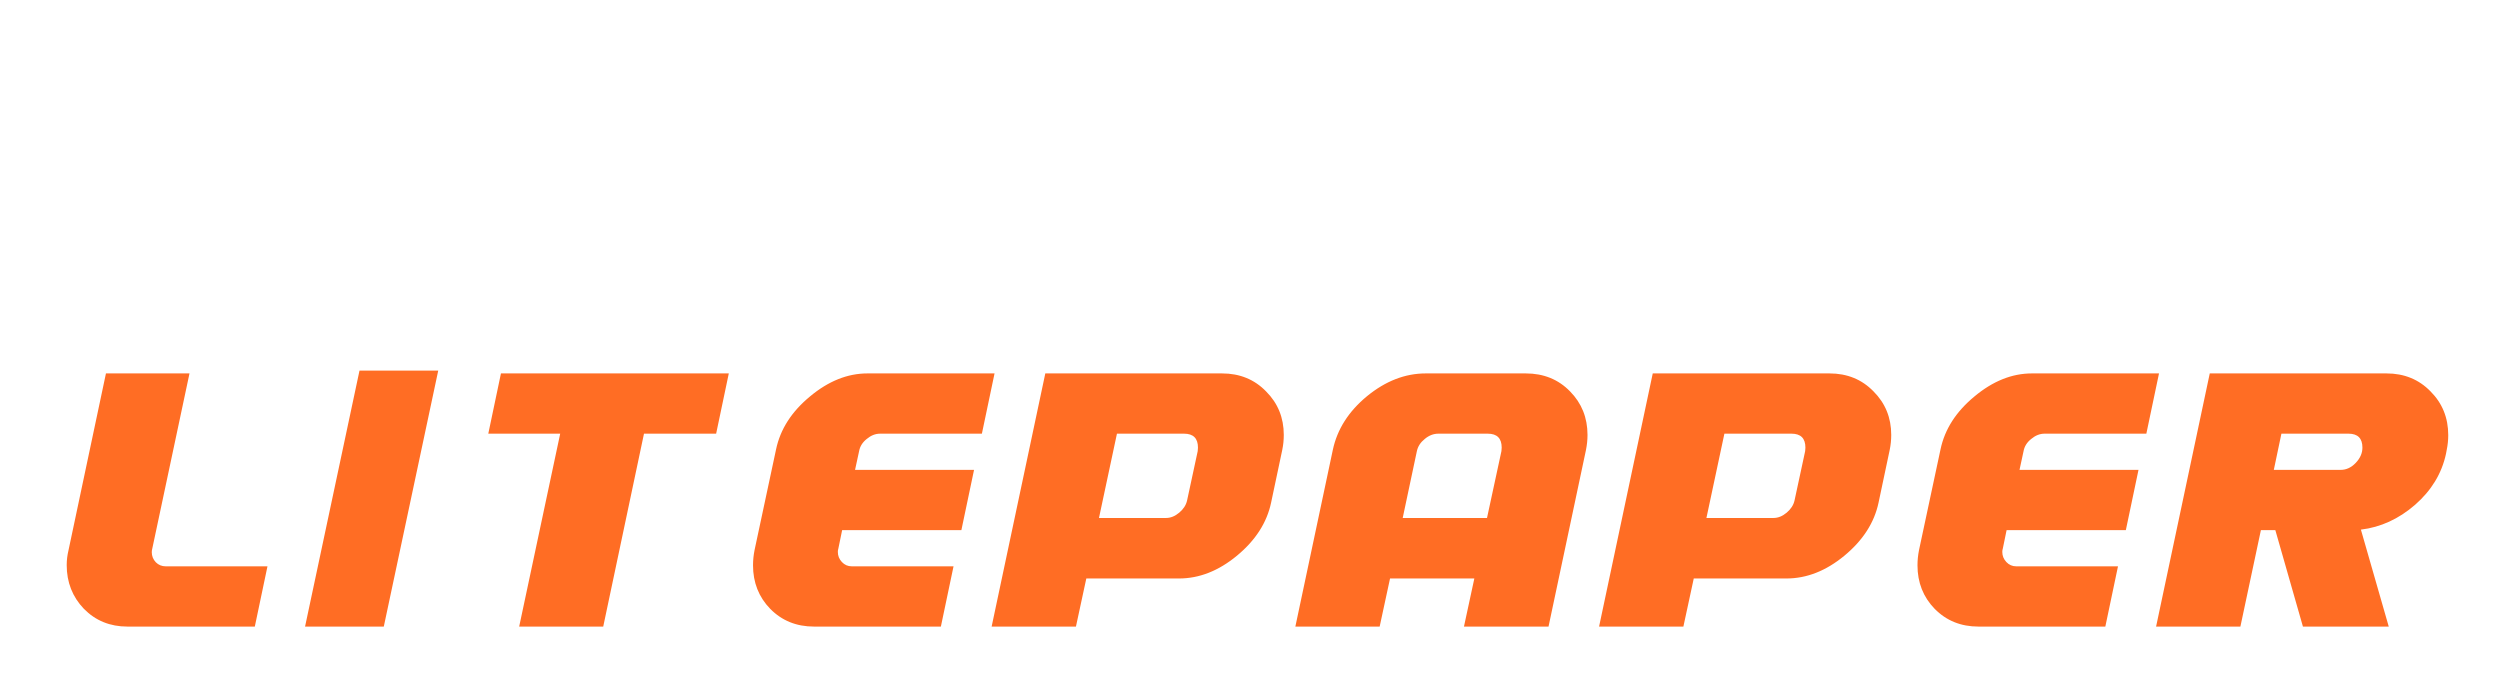 <svg width="790" height="214" viewBox="0 0 790 214" fill="none" xmlns="http://www.w3.org/2000/svg">
<g filter="url(#filter0_d_2309_8173)">
<path d="M42.835 70H16.776L24.691 32.667H50.749C53.388 32.667 55.565 33.538 57.283 35.28C59 37.022 59.859 39.163 59.859 41.701C59.859 42.448 59.784 43.195 59.635 43.941C59.062 46.679 57.756 49.056 55.715 51.072C56.511 52.466 56.909 53.984 56.909 55.627C56.909 56.373 56.835 57.132 56.685 57.904L56.499 58.725C55.852 61.737 54.159 64.375 51.421 66.64C48.708 68.88 45.846 70 42.835 70ZM45.149 41.552H35.256L34.136 46.891H43.992C44.813 46.891 45.548 46.555 46.195 45.883C46.867 45.186 47.203 44.427 47.203 43.605C47.203 42.236 46.518 41.552 45.149 41.552ZM42.125 55.776H32.232L31.112 61.115H40.968C41.789 61.115 42.524 60.779 43.171 60.107C43.843 59.41 44.179 58.651 44.179 57.829C44.179 56.46 43.494 55.776 42.125 55.776ZM72.728 70C70.139 70 67.986 69.129 66.269 67.387C64.577 65.644 63.73 63.504 63.73 60.965C63.73 60.219 63.805 59.472 63.954 58.725L67.128 43.867C67.75 40.905 69.418 38.304 72.13 36.064C74.843 33.799 77.668 32.667 80.605 32.667H99.346L97.48 41.552H82.472C81.775 41.552 81.115 41.813 80.493 42.336C79.871 42.834 79.498 43.431 79.373 44.128L78.776 46.891H96.322L94.456 55.776H76.872L76.312 58.501C76.262 58.651 76.237 58.812 76.237 58.987C76.237 59.559 76.436 60.057 76.834 60.48C77.233 60.903 77.718 61.115 78.29 61.115H93.298L91.432 70H72.728ZM120.687 49.68L116.367 70H98.821L106.767 32.667C107.656 28.4 110.021 24.667 113.861 21.467C117.736 18.267 121.79 16.667 126.021 16.667H152.794L150.127 29.36H128.687C127.692 29.36 126.75 29.733 125.861 30.48C124.972 31.191 124.438 32.044 124.261 33.04L123.407 36.987H148.474L145.807 49.68H120.687ZM152.073 70L163.54 16.08H180.127L168.66 70H152.073ZM223.474 29.36L214.887 70H197.181L205.821 29.36H190.674L193.341 16.667H241.341L238.674 29.36H223.474ZM283.162 29.36L274.575 70H256.868L265.508 29.36H250.362L253.028 16.667H301.028L298.362 29.36H283.162ZM318.986 70C315.288 70 312.213 68.756 309.759 66.267C307.342 63.778 306.133 60.72 306.133 57.093C306.133 56.027 306.239 54.96 306.453 53.893L310.986 32.667C311.875 28.436 314.257 24.72 318.133 21.52C322.008 18.284 326.044 16.667 330.239 16.667H357.013L354.346 29.36H332.906C331.91 29.36 330.968 29.733 330.079 30.48C329.19 31.191 328.657 32.044 328.479 33.04L327.626 36.987H352.693L350.026 49.68H324.906L324.106 53.573C324.035 53.787 323.999 54.018 323.999 54.267C323.999 55.084 324.284 55.796 324.853 56.4C325.422 57.004 326.115 57.307 326.933 57.307H348.373L345.706 70H318.986ZM399.545 49.573L405.412 70H387.332L381.519 49.68H378.479L374.159 70H356.399L367.705 16.667H404.932C408.665 16.667 411.759 17.929 414.212 20.453C416.701 22.942 417.945 26.018 417.945 29.68C417.945 30.711 417.839 31.742 417.625 32.773L417.465 33.627C416.577 37.751 414.408 41.324 410.959 44.347C407.51 47.333 403.705 49.076 399.545 49.573ZM396.932 29.36H382.799L381.199 36.987H395.279C396.452 36.987 397.501 36.507 398.425 35.547C399.385 34.551 399.865 33.467 399.865 32.293C399.865 30.338 398.888 29.36 396.932 29.36Z" fill="white"/>
<path d="M40.28 198C34.787 198 30.2 196.133 26.52 192.4C22.893 188.613 21.08 184 21.08 178.56C21.08 177.013 21.267 175.467 21.64 173.92L33.48 118H59.88L48.12 173.36C48.013 173.733 47.96 174.107 47.96 174.48C47.96 175.707 48.387 176.773 49.24 177.68C50.093 178.533 51.133 178.96 52.36 178.96H84.52L80.52 198H40.28ZM96.399 198L113.599 117.12H138.479L121.279 198H96.399ZM203.5 137.04L190.62 198H164.06L177.02 137.04H154.3L158.3 118H230.3L226.3 137.04H203.5ZM257.237 198C251.69 198 247.077 196.133 243.397 192.4C239.77 188.667 237.957 184.08 237.957 178.64C237.957 177.04 238.117 175.44 238.437 173.84L245.237 142C246.57 135.653 250.144 130.08 255.957 125.28C261.77 120.427 267.824 118 274.117 118H314.277L310.277 137.04H278.117C276.624 137.04 275.21 137.6 273.877 138.72C272.544 139.787 271.744 141.067 271.477 142.56L270.197 148.48H307.797L303.797 167.52H266.117L264.917 173.36C264.81 173.68 264.757 174.027 264.757 174.4C264.757 175.627 265.184 176.693 266.037 177.6C266.89 178.507 267.93 178.96 269.157 178.96H301.317L297.317 198H257.237ZM372.556 182.8H343.276L339.996 198H313.356L330.316 118H386.156C391.756 118 396.396 119.893 400.076 123.68C403.809 127.413 405.676 132 405.676 137.44C405.676 139.04 405.516 140.613 405.196 142.16L401.676 158.8C400.343 165.147 396.743 170.747 390.876 175.6C385.063 180.4 378.956 182.8 372.556 182.8ZM378.476 142.56C378.529 142.187 378.556 141.813 378.556 141.44C378.556 138.507 377.089 137.04 374.156 137.04H352.956L347.276 163.68H368.476C369.916 163.68 371.303 163.12 372.636 162C373.969 160.88 374.796 159.6 375.116 158.16L378.476 142.56ZM462.612 198L465.892 182.8H439.252L435.972 198H409.333L421.173 142.16C422.559 135.653 426.159 130 431.972 125.2C437.839 120.4 444.026 118 450.532 118H482.133C487.786 118 492.453 119.893 496.133 123.68C499.813 127.413 501.653 132 501.653 137.44C501.653 138.987 501.493 140.56 501.173 142.16L489.333 198H462.612ZM474.452 142.56C474.506 142.187 474.533 141.813 474.533 141.44C474.533 138.507 473.066 137.04 470.132 137.04H454.532C452.986 137.04 451.546 137.6 450.213 138.72C448.879 139.787 448.052 141.067 447.732 142.56L443.253 163.68H469.893L474.452 142.56ZM564.509 182.8H535.229L531.949 198H505.309L522.269 118H578.109C583.709 118 588.349 119.893 592.029 123.68C595.762 127.413 597.629 132 597.629 137.44C597.629 139.04 597.469 140.613 597.149 142.16L593.629 158.8C592.296 165.147 588.696 170.747 582.829 175.6C577.016 180.4 570.909 182.8 564.509 182.8ZM570.429 142.56C570.482 142.187 570.509 141.813 570.509 141.44C570.509 138.507 569.042 137.04 566.109 137.04H544.909L539.229 163.68H560.429C561.869 163.68 563.256 163.12 564.589 162C565.922 160.88 566.749 159.6 567.069 158.16L570.429 142.56ZM625.206 198C619.659 198 615.046 196.133 611.366 192.4C607.739 188.667 605.926 184.08 605.926 178.64C605.926 177.04 606.086 175.44 606.406 173.84L613.206 142C614.539 135.653 618.112 130.08 623.926 125.28C629.739 120.427 635.792 118 642.086 118H682.246L678.246 137.04H646.086C644.592 137.04 643.179 137.6 641.846 138.72C640.512 139.787 639.712 141.067 639.446 142.56L638.166 148.48H675.766L671.766 167.52H634.086L632.886 173.36C632.779 173.68 632.726 174.027 632.726 174.4C632.726 175.627 633.152 176.693 634.006 177.6C634.859 178.507 635.899 178.96 637.126 178.96H669.286L665.286 198H625.206ZM746.045 167.36L754.845 198H727.725L719.005 167.52H714.445L707.965 198H681.325L698.285 118H754.125C759.725 118 764.365 119.893 768.045 123.68C771.778 127.413 773.645 132.027 773.645 137.52C773.645 139.067 773.485 140.613 773.165 142.16L772.925 143.44C771.591 149.627 768.338 154.987 763.165 159.52C757.991 164 752.285 166.613 746.045 167.36ZM742.125 137.04H720.925L718.525 148.48H739.645C741.405 148.48 742.978 147.76 744.365 146.32C745.805 144.827 746.525 143.2 746.525 141.44C746.525 138.507 745.058 137.04 742.125 137.04Z" fill="#FF6D24"/>
</g>
<defs>
<filter id="filter0_d_2309_8173" x="0.776" y="0.08" width="788.868" height="213.92" filterUnits="userSpaceOnUse" color-interpolation-filters="sRGB">
<feFlood flood-opacity="0" result="BackgroundImageFix"/>
<feColorMatrix in="SourceAlpha" type="matrix" values="0 0 0 0 0 0 0 0 0 0 0 0 0 0 0 0 0 0 127 0" result="hardAlpha"/>
<feOffset/>
<feGaussianBlur stdDeviation="8"/>
<feComposite in2="hardAlpha" operator="out"/>
<feColorMatrix type="matrix" values="0 0 0 0 0 0 0 0 0 0 0 0 0 0 0 0 0 0 0.8 0"/>
<feBlend mode="normal" in2="BackgroundImageFix" result="effect1_dropShadow_2309_8173"/>
<feBlend mode="normal" in="SourceGraphic" in2="effect1_dropShadow_2309_8173" result="shape"/>
</filter>
</defs>
</svg>
